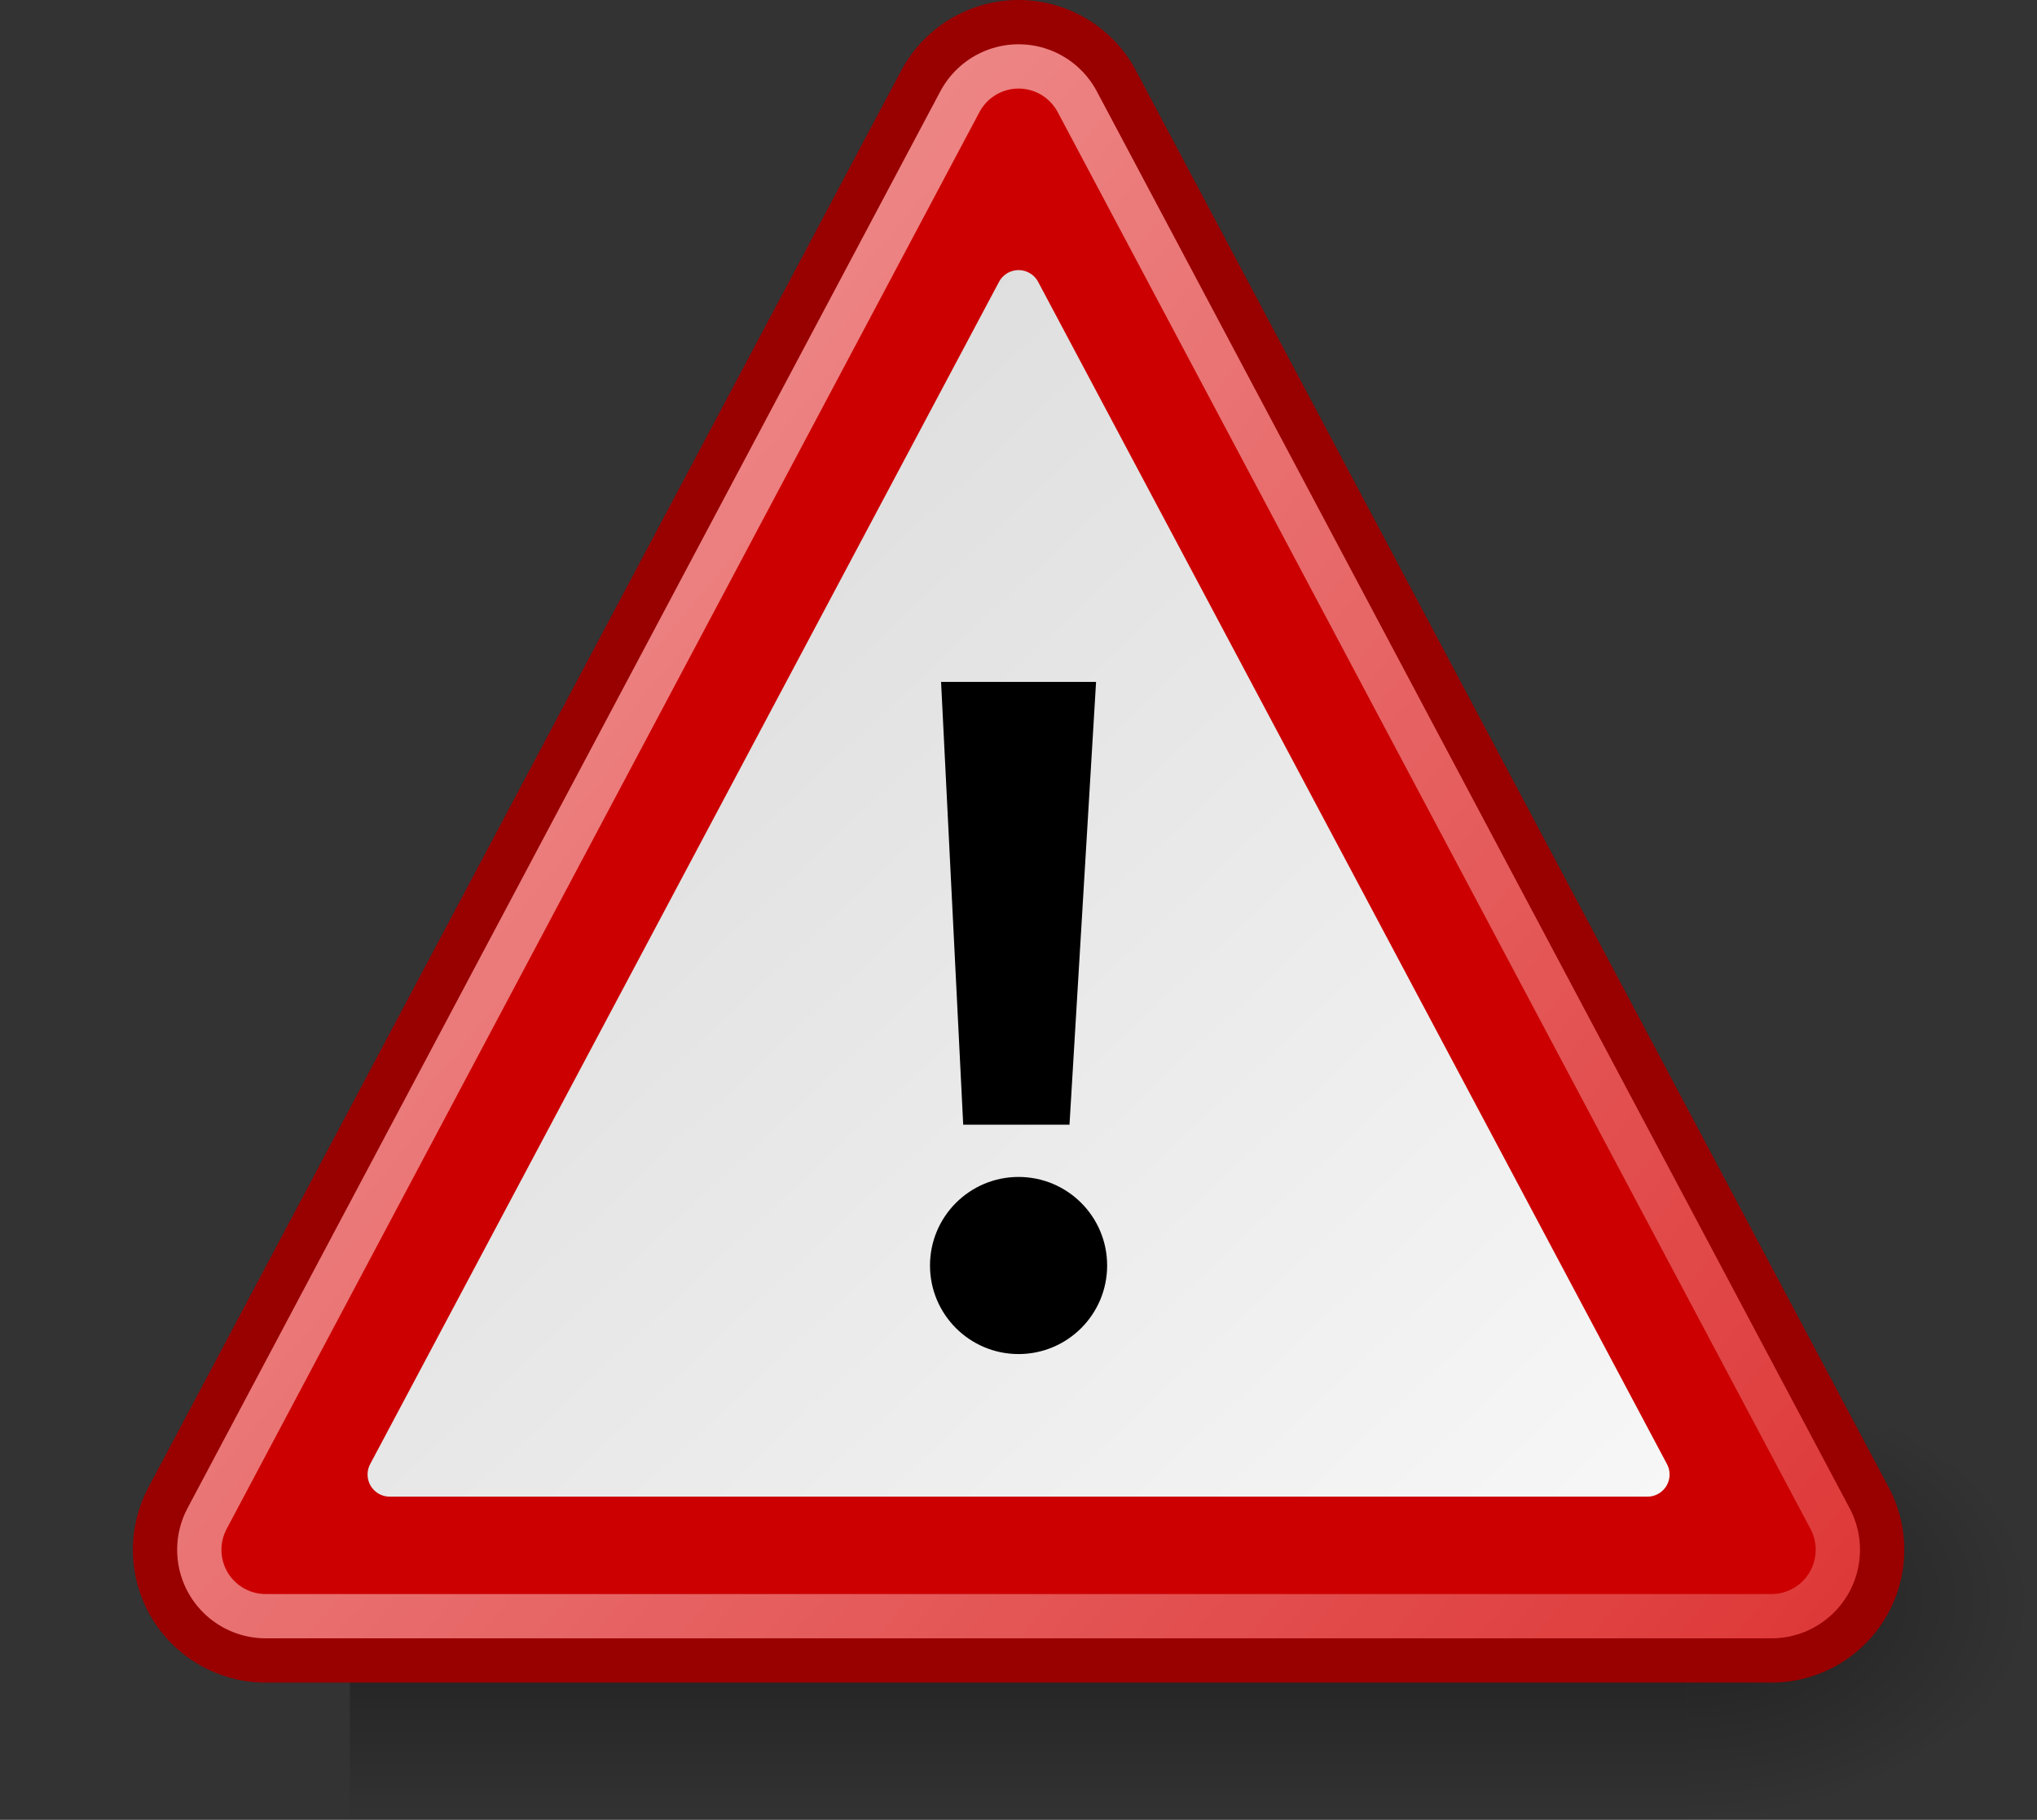 <?xml version="1.0" encoding="UTF-8" standalone="no"?>
<svg
   xmlns:dc="http://purl.org/dc/elements/1.1/"
   xmlns:cc="http://creativecommons.org/ns#"
   xmlns:rdf="http://www.w3.org/1999/02/22-rdf-syntax-ns#"
   xmlns:svg="http://www.w3.org/2000/svg"
   xmlns="http://www.w3.org/2000/svg"
   xmlns:xlink="http://www.w3.org/1999/xlink"
   xmlns:sodipodi="http://sodipodi.sourceforge.net/DTD/sodipodi-0.dtd"
   xmlns:inkscape="http://www.inkscape.org/namespaces/inkscape"
   height="5.437mm"
   width="6.085mm"
   version="1.1"
   id="svg46"
   sodipodi:docname="Dialog-warning.svg"
   inkscape:version="0.92.3 (2405546, 2018-03-11)">
  <rect width="100%" height="100%" fill="#333333" stroke="none"/>
  <sodipodi:namedview
     pagecolor="#ffffff"
     bordercolor="#666666"
     borderopacity="1"
     objecttolerance="10"
     gridtolerance="10"
     guidetolerance="10"
     inkscape:pageopacity="0"
     inkscape:pageshadow="2"
     inkscape:window-width="1280"
     inkscape:window-height="970"
     id="namedview48"
     showgrid="false"
     units="mm"
     fit-margin-top="0"
     fit-margin-left="0"
     fit-margin-right="0"
     fit-margin-bottom="0"
     inkscape:zoom="4.9166667"
     inkscape:cx="-10.974576"
     inkscape:cy="11.825086"
     inkscape:window-x="0"
     inkscape:window-y="0"
     inkscape:window-maximized="1"
     inkscape:current-layer="svg46" />
  <defs
     id="defs22">
    <linearGradient
       id="a"
       y2="50"
       gradientUnits="userSpaceOnUse"
       x2="42"
       y1="18"
       x1="12">
      <stop
         stop-color="#ddd"
         offset="0"
         id="stop2" />
      <stop
         stop-color="#fff"
         offset="1"
         id="stop4" />
    </linearGradient>
    <linearGradient
       id="e"
       x2="0"
       gradientUnits="userSpaceOnUse"
       y2="46.2"
       y1="41.2">
      <stop
         offset="0"
         id="stop7" />
      <stop
         stop-opacity="0"
         offset="1"
         id="stop9" />
    </linearGradient>
    <linearGradient
       id="b"
       y2="51"
       gradientUnits="userSpaceOnUse"
       y1="24"
       x2="38"
       x1="6">
      <stop
         stop-color="#e88"
         offset="0"
         id="stop12" />
      <stop
         stop-color="#d33"
         offset="1"
         id="stop14" />
    </linearGradient>
    <radialGradient
       id="f"
       gradientUnits="userSpaceOnUse"
       cy="41.2"
       cx="39.1"
       gradientTransform="matrix(2,0,0,1.28,-39.1,-11.6)"
       r="3.9">
      <stop
         offset="0"
         id="stop17" />
      <stop
         stop-opacity="0"
         offset="1"
         id="stop19" />
    </radialGradient>
    <radialGradient
       inkscape:collect="always"
       xlink:href="#f"
       id="radialGradient862"
       gradientUnits="userSpaceOnUse"
       gradientTransform="matrix(2,0,0,1.28,-39.1,-11.6)"
       cx="39.1"
       cy="41.2"
       r="3.9" />
  </defs>
  <g
     id="g29"
     style="opacity:0.4"
     transform="matrix(0.5,0,0,0.5,-0.5,-2.5)">
    <path
       id="d"
       d="m 39.1,46.1 c 3.23,0 7.9,-2.24 7.9,-5 0,-2.76 -3.7,-5 -7.9,-5 z"
       inkscape:connector-curvature="0"
       style="fill:url(#radialGradient862)" />
    <use
       x="-48"
       xlink:href="#d"
       transform="scale(-1,1)"
       id="use25"
       y="0"
       width="100%"
       height="100%" />
    <path
       d="m 8.9,36.1 h 30.2 v 10 H 8.9 Z"
       id="path27"
       inkscape:connector-curvature="0"
       style="fill:url(#e)" />
  </g>
  <g
     id="g40"
     style="stroke-linejoin:round"
     transform="matrix(0.5,0,0,0.5,-0.5,-2.5)">
    <g
       id="g32"
       style="stroke:#990000;stroke-width:6">
      <path
         id="c"
         d="M 7,40 H 41 L 24,8 Z"
         inkscape:connector-curvature="0" />
    </g>
    <use
       xlink:href="#c"
       id="use34"
       style="stroke:url(#b);stroke-width:4"
       x="0"
       y="0"
       width="100%"
       height="100%" />
    <use
       xlink:href="#c"
       id="use36"
       style="fill:#cc0000;stroke:#cc0000;stroke-width:2"
       x="0"
       y="0"
       width="100%"
       height="100%" />
    <path
       d="M 9.8,38.3 H 38.2 L 24,11.6 Z"
       id="path38"
       inkscape:connector-curvature="0"
       style="fill:url(#a);stroke:url(#a)" />
  </g>
  <path
     d="m 10.875,12.7 -0.25,-5 h 1.75 l -0.3,5 z"
     id="path42"
     inkscape:connector-curvature="0"
     style="stroke-width:0.5" />
  <circle
     cy="14.29"
     cx="11.5"
     r="1"
     id="circle44"
     style="stroke-width:0.5" />
</svg>
